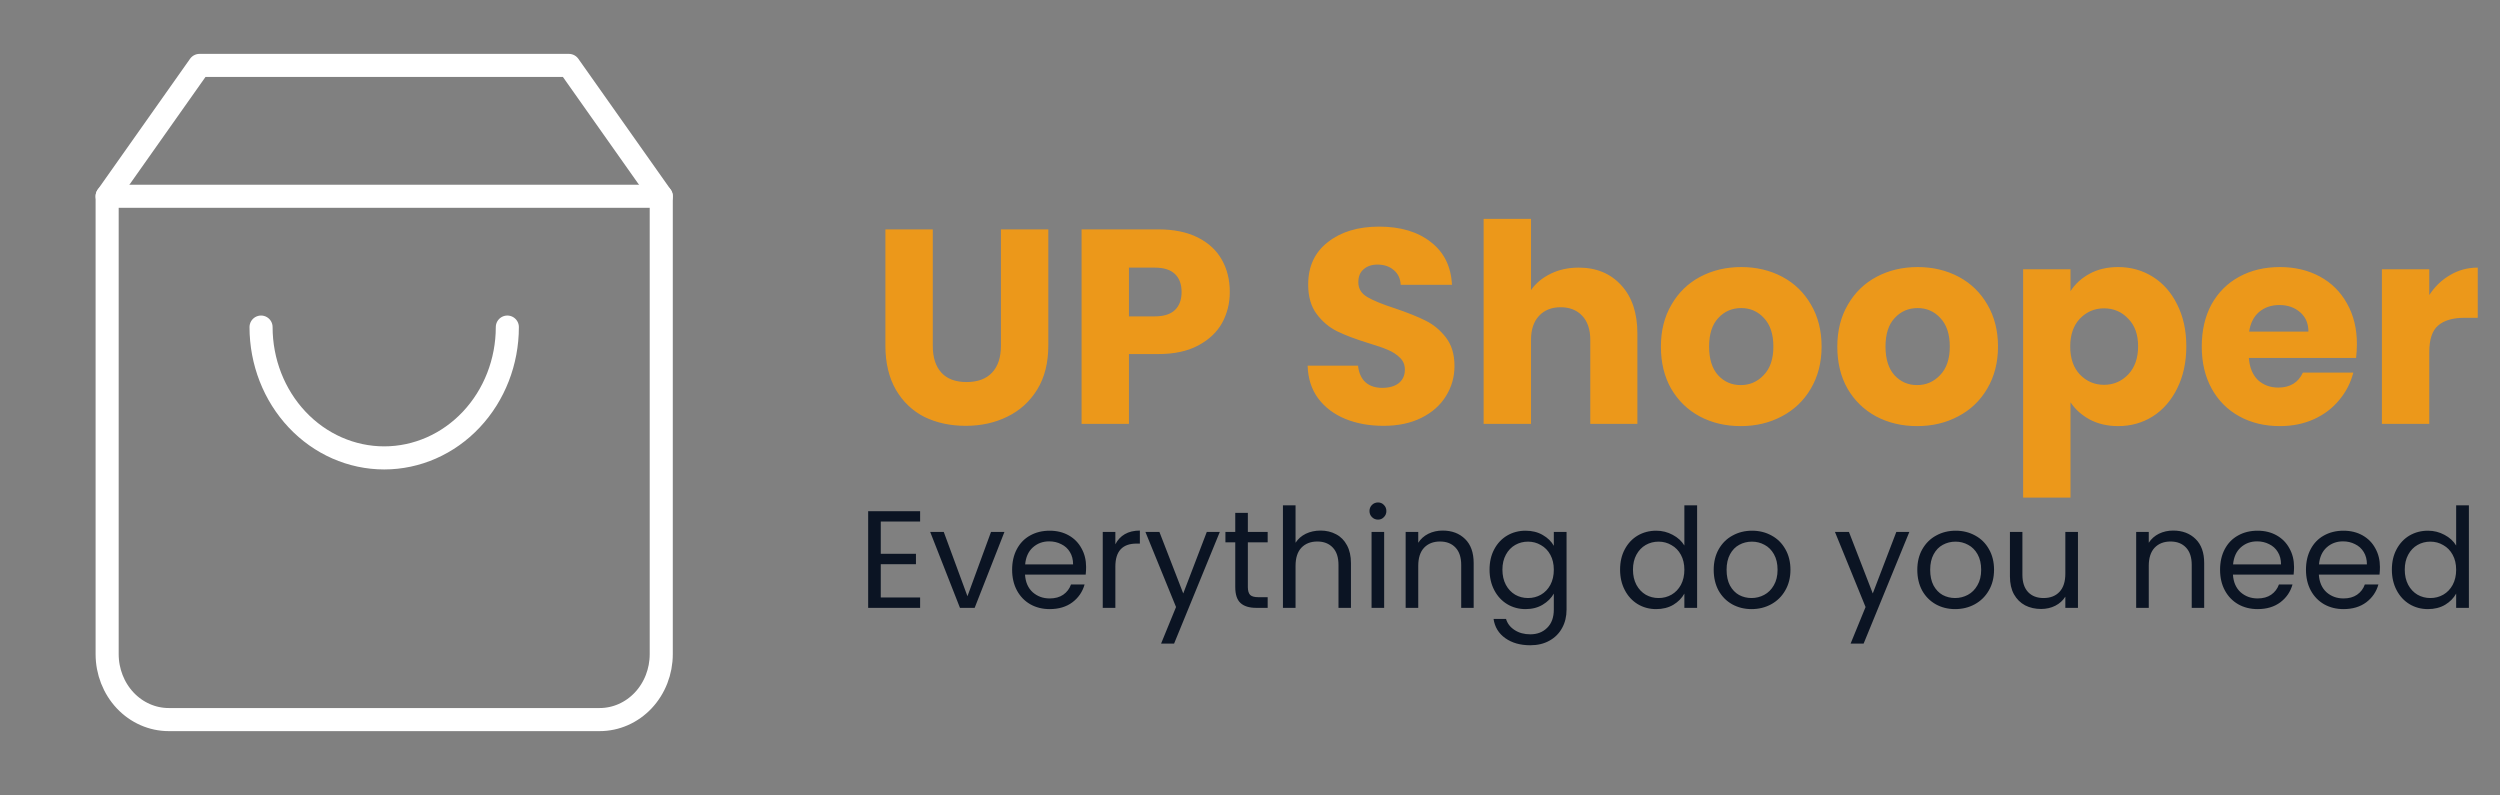 <svg width="154" height="49" viewBox="0 0 154 49" fill="none" xmlns="http://www.w3.org/2000/svg">
<rect x="0" y="0" width="154" height="49" fill="#808080" stroke="none"/>
<path d="M12.289 4.03L6.6 12.089V40.296C6.6 41.365 7 42.39 7.711 43.146C8.422 43.901 9.387 44.326 10.393 44.326H36.941C37.947 44.326 38.911 43.901 39.623 43.146C40.334 42.39 40.733 41.365 40.733 40.296V12.089L35.044 4.03H12.289Z" stroke="white" stroke-width="1.422" stroke-linecap="round" stroke-linejoin="round"/>
<path d="M31.252 20.148C31.252 22.286 30.453 24.335 29.03 25.847C27.608 27.358 25.678 28.207 23.667 28.207C21.655 28.207 19.726 27.358 18.303 25.847C16.881 24.335 16.081 22.286 16.081 20.148" stroke="white" stroke-width="1.422" stroke-linecap="round" stroke-linejoin="round"/>
<path d="M6.6 12.089H40.733" stroke="white" stroke-width="1.422" stroke-linecap="round" stroke-linejoin="round"/>
<path d="M57.459 14.13V21.298C57.459 22.015 57.635 22.567 57.988 22.954C58.34 23.341 58.858 23.534 59.541 23.534C60.224 23.534 60.747 23.341 61.111 22.954C61.475 22.567 61.657 22.015 61.657 21.298V14.13H64.576V21.281C64.576 22.351 64.348 23.255 63.893 23.995C63.438 24.734 62.823 25.292 62.05 25.667C61.287 26.043 60.434 26.231 59.49 26.231C58.545 26.231 57.698 26.049 56.947 25.684C56.207 25.309 55.621 24.751 55.189 24.012C54.756 23.261 54.54 22.351 54.54 21.281V14.13H57.459ZM75.755 17.987C75.755 18.681 75.596 19.319 75.278 19.899C74.959 20.468 74.47 20.928 73.81 21.281C73.15 21.634 72.331 21.81 71.352 21.81H69.543V26.111H66.625V14.13H71.352C72.308 14.13 73.116 14.295 73.776 14.625C74.436 14.955 74.931 15.41 75.26 15.991C75.591 16.571 75.755 17.236 75.755 17.987ZM71.13 19.489C71.688 19.489 72.103 19.358 72.376 19.097C72.649 18.835 72.786 18.465 72.786 17.987C72.786 17.509 72.649 17.14 72.376 16.878C72.103 16.616 71.688 16.485 71.13 16.485H69.543V19.489H71.13ZM85.226 26.231C84.35 26.231 83.565 26.088 82.871 25.804C82.177 25.519 81.62 25.099 81.199 24.541C80.789 23.983 80.573 23.312 80.55 22.527H83.656C83.702 22.971 83.855 23.312 84.117 23.551C84.379 23.779 84.72 23.892 85.141 23.892C85.573 23.892 85.915 23.796 86.165 23.602C86.415 23.398 86.54 23.119 86.54 22.766C86.54 22.47 86.438 22.226 86.233 22.032C86.04 21.839 85.795 21.679 85.499 21.554C85.215 21.429 84.805 21.287 84.271 21.128C83.497 20.889 82.865 20.65 82.376 20.411C81.887 20.172 81.466 19.819 81.113 19.353C80.761 18.886 80.584 18.277 80.584 17.526C80.584 16.412 80.988 15.541 81.796 14.915C82.604 14.278 83.656 13.96 84.953 13.96C86.273 13.96 87.337 14.278 88.145 14.915C88.953 15.541 89.385 16.417 89.442 17.544H86.284C86.262 17.157 86.12 16.855 85.858 16.639C85.596 16.412 85.26 16.298 84.851 16.298C84.498 16.298 84.214 16.395 83.998 16.588C83.781 16.77 83.673 17.037 83.673 17.39C83.673 17.777 83.855 18.078 84.219 18.294C84.584 18.511 85.152 18.744 85.926 18.994C86.7 19.256 87.326 19.506 87.803 19.745C88.293 19.984 88.714 20.331 89.066 20.786C89.419 21.241 89.596 21.827 89.596 22.544C89.596 23.227 89.419 23.847 89.066 24.404C88.725 24.962 88.224 25.406 87.564 25.736C86.905 26.066 86.125 26.231 85.226 26.231ZM97.245 16.485C98.338 16.485 99.214 16.85 99.874 17.578C100.534 18.295 100.863 19.284 100.863 20.547V26.111H97.962V20.94C97.962 20.303 97.797 19.808 97.467 19.455C97.137 19.102 96.694 18.926 96.136 18.926C95.579 18.926 95.135 19.102 94.805 19.455C94.475 19.808 94.31 20.303 94.31 20.94V26.111H91.391V13.482H94.31V17.868C94.606 17.447 95.01 17.111 95.522 16.861C96.034 16.611 96.608 16.485 97.245 16.485ZM107.226 26.248C106.293 26.248 105.451 26.049 104.701 25.65C103.961 25.252 103.375 24.683 102.943 23.944C102.522 23.204 102.311 22.339 102.311 21.349C102.311 20.371 102.527 19.512 102.96 18.772C103.392 18.021 103.984 17.447 104.735 17.049C105.486 16.651 106.328 16.451 107.261 16.451C108.194 16.451 109.035 16.651 109.786 17.049C110.537 17.447 111.129 18.021 111.561 18.772C111.994 19.512 112.21 20.371 112.21 21.349C112.21 22.328 111.988 23.193 111.544 23.944C111.112 24.683 110.515 25.252 109.752 25.65C109.001 26.049 108.159 26.248 107.226 26.248ZM107.226 23.722C107.784 23.722 108.256 23.517 108.643 23.107C109.041 22.698 109.24 22.112 109.24 21.349C109.24 20.587 109.047 20.001 108.66 19.592C108.285 19.182 107.818 18.977 107.261 18.977C106.692 18.977 106.219 19.182 105.844 19.592C105.469 19.99 105.281 20.576 105.281 21.349C105.281 22.112 105.463 22.698 105.827 23.107C106.202 23.517 106.669 23.722 107.226 23.722ZM118.093 26.248C117.16 26.248 116.318 26.049 115.567 25.65C114.828 25.252 114.242 24.683 113.809 23.944C113.388 23.204 113.178 22.339 113.178 21.349C113.178 20.371 113.394 19.512 113.826 18.772C114.259 18.021 114.85 17.447 115.601 17.049C116.352 16.651 117.194 16.451 118.127 16.451C119.06 16.451 119.902 16.651 120.653 17.049C121.404 17.447 121.996 18.021 122.428 18.772C122.86 19.512 123.077 20.371 123.077 21.349C123.077 22.328 122.855 23.193 122.411 23.944C121.979 24.683 121.381 25.252 120.619 25.65C119.868 26.049 119.026 26.248 118.093 26.248ZM118.093 23.722C118.651 23.722 119.123 23.517 119.51 23.107C119.908 22.698 120.107 22.112 120.107 21.349C120.107 20.587 119.914 20.001 119.527 19.592C119.151 19.182 118.685 18.977 118.127 18.977C117.558 18.977 117.086 19.182 116.711 19.592C116.335 19.99 116.147 20.576 116.147 21.349C116.147 22.112 116.33 22.698 116.694 23.107C117.069 23.517 117.536 23.722 118.093 23.722ZM127.543 17.936C127.828 17.492 128.22 17.134 128.721 16.861C129.221 16.588 129.807 16.451 130.479 16.451C131.264 16.451 131.975 16.651 132.612 17.049C133.249 17.447 133.75 18.016 134.114 18.755C134.489 19.495 134.677 20.354 134.677 21.332C134.677 22.311 134.489 23.176 134.114 23.927C133.75 24.666 133.249 25.241 132.612 25.65C131.975 26.049 131.264 26.248 130.479 26.248C129.819 26.248 129.233 26.111 128.721 25.838C128.22 25.565 127.828 25.212 127.543 24.78V30.651H124.625V16.588H127.543V17.936ZM131.707 21.332C131.707 20.604 131.503 20.035 131.093 19.626C130.695 19.205 130.2 18.994 129.608 18.994C129.028 18.994 128.533 19.205 128.123 19.626C127.725 20.047 127.526 20.621 127.526 21.349C127.526 22.078 127.725 22.652 128.123 23.073C128.533 23.494 129.028 23.705 129.608 23.705C130.189 23.705 130.683 23.494 131.093 23.073C131.503 22.641 131.707 22.061 131.707 21.332ZM145.185 21.196C145.185 21.469 145.168 21.753 145.134 22.049H138.529C138.575 22.641 138.762 23.096 139.092 23.415C139.434 23.722 139.849 23.875 140.338 23.875C141.066 23.875 141.573 23.568 141.857 22.954H144.963C144.804 23.579 144.514 24.143 144.093 24.643C143.683 25.144 143.166 25.537 142.54 25.821C141.914 26.105 141.214 26.248 140.441 26.248C139.508 26.248 138.677 26.049 137.949 25.65C137.221 25.252 136.652 24.683 136.242 23.944C135.833 23.204 135.628 22.339 135.628 21.349C135.628 20.36 135.827 19.495 136.225 18.755C136.635 18.016 137.204 17.447 137.932 17.049C138.66 16.651 139.496 16.451 140.441 16.451C141.362 16.451 142.181 16.645 142.898 17.032C143.615 17.419 144.173 17.97 144.571 18.687C144.98 19.404 145.185 20.24 145.185 21.196ZM142.199 20.428C142.199 19.927 142.028 19.529 141.687 19.233C141.345 18.937 140.919 18.79 140.407 18.79C139.917 18.79 139.502 18.932 139.161 19.216C138.831 19.501 138.626 19.904 138.546 20.428H142.199ZM149.643 18.175C149.985 17.652 150.411 17.242 150.923 16.946C151.435 16.639 152.004 16.485 152.63 16.485V19.575H151.828C151.1 19.575 150.553 19.734 150.189 20.052C149.825 20.36 149.643 20.906 149.643 21.691V26.111H146.725V16.588H149.643V18.175Z" fill="#EC981A"/>
<path d="M54.256 32.128V34.116H56.423V34.756H54.256V36.804H56.679V37.444H53.479V31.488H56.679V32.128H54.256ZM59.595 36.728L61.046 32.768H61.873L60.039 37.444H59.134L57.3 32.768H58.136L59.595 36.728ZM66.904 34.927C66.904 35.075 66.896 35.231 66.879 35.396H63.141C63.17 35.857 63.326 36.218 63.611 36.48C63.901 36.736 64.251 36.864 64.66 36.864C64.996 36.864 65.275 36.787 65.496 36.634C65.724 36.474 65.883 36.264 65.974 36.002H66.811C66.685 36.452 66.435 36.819 66.059 37.103C65.684 37.382 65.218 37.521 64.66 37.521C64.216 37.521 63.818 37.422 63.465 37.223C63.118 37.023 62.845 36.742 62.646 36.378C62.447 36.008 62.347 35.581 62.347 35.098C62.347 34.614 62.444 34.19 62.638 33.826C62.831 33.462 63.101 33.183 63.448 32.99C63.801 32.791 64.205 32.691 64.66 32.691C65.104 32.691 65.496 32.788 65.838 32.981C66.179 33.175 66.441 33.442 66.623 33.784C66.811 34.119 66.904 34.5 66.904 34.927ZM66.102 34.765C66.102 34.469 66.037 34.216 65.906 34.005C65.775 33.789 65.596 33.627 65.368 33.519C65.147 33.405 64.899 33.348 64.626 33.348C64.233 33.348 63.898 33.474 63.619 33.724C63.346 33.974 63.19 34.321 63.15 34.765H66.102ZM68.706 33.528C68.842 33.26 69.036 33.053 69.286 32.905C69.542 32.757 69.852 32.683 70.216 32.683V33.485H70.011C69.141 33.485 68.706 33.957 68.706 34.901V37.444H67.929V32.768H68.706V33.528ZM75.14 32.768L72.324 39.646H71.522L72.444 37.393L70.558 32.768H71.42L72.888 36.557L74.338 32.768H75.14ZM76.868 33.408V36.164C76.868 36.392 76.917 36.554 77.013 36.651C77.11 36.742 77.278 36.787 77.517 36.787H78.088V37.444H77.389C76.956 37.444 76.632 37.345 76.416 37.146C76.2 36.947 76.092 36.62 76.092 36.164V33.408H75.486V32.768H76.092V31.591H76.868V32.768H78.088V33.408H76.868ZM81.35 32.683C81.703 32.683 82.022 32.76 82.306 32.913C82.591 33.061 82.812 33.286 82.972 33.587C83.137 33.889 83.219 34.256 83.219 34.688V37.444H82.451V34.799C82.451 34.333 82.335 33.977 82.101 33.732C81.868 33.482 81.549 33.357 81.146 33.357C80.736 33.357 80.409 33.485 80.164 33.741C79.925 33.997 79.806 34.37 79.806 34.859V37.444H79.029V31.13H79.806V33.434C79.96 33.195 80.17 33.01 80.437 32.879C80.71 32.748 81.015 32.683 81.35 32.683ZM84.889 32.009C84.741 32.009 84.616 31.957 84.513 31.855C84.411 31.753 84.36 31.628 84.36 31.48C84.36 31.332 84.411 31.207 84.513 31.104C84.616 31.002 84.741 30.951 84.889 30.951C85.031 30.951 85.15 31.002 85.247 31.104C85.35 31.207 85.401 31.332 85.401 31.48C85.401 31.628 85.35 31.753 85.247 31.855C85.15 31.957 85.031 32.009 84.889 32.009ZM85.264 32.768V37.444H84.488V32.768H85.264ZM88.866 32.683C89.435 32.683 89.896 32.856 90.249 33.203C90.601 33.545 90.778 34.04 90.778 34.688V37.444H90.01V34.799C90.01 34.333 89.893 33.977 89.66 33.732C89.426 33.482 89.108 33.357 88.704 33.357C88.294 33.357 87.967 33.485 87.723 33.741C87.484 33.997 87.364 34.37 87.364 34.859V37.444H86.588V32.768H87.364V33.434C87.518 33.195 87.725 33.01 87.987 32.879C88.254 32.748 88.547 32.683 88.866 32.683ZM93.975 32.691C94.378 32.691 94.731 32.779 95.033 32.956C95.34 33.132 95.567 33.354 95.715 33.621V32.768H96.5V37.547C96.5 37.974 96.409 38.352 96.227 38.682C96.045 39.017 95.784 39.279 95.442 39.467C95.107 39.655 94.714 39.748 94.265 39.748C93.65 39.748 93.138 39.603 92.729 39.313C92.319 39.023 92.077 38.628 92.003 38.127H92.771C92.857 38.411 93.033 38.639 93.3 38.81C93.568 38.986 93.889 39.074 94.265 39.074C94.691 39.074 95.038 38.941 95.306 38.673C95.579 38.406 95.715 38.03 95.715 37.547V36.566C95.562 36.839 95.334 37.066 95.033 37.248C94.731 37.43 94.378 37.521 93.975 37.521C93.559 37.521 93.181 37.419 92.84 37.214C92.504 37.009 92.239 36.722 92.046 36.352C91.853 35.982 91.756 35.561 91.756 35.089C91.756 34.611 91.853 34.193 92.046 33.835C92.239 33.471 92.504 33.189 92.84 32.99C93.181 32.791 93.559 32.691 93.975 32.691ZM95.715 35.098C95.715 34.745 95.644 34.438 95.502 34.176C95.36 33.914 95.166 33.715 94.922 33.579C94.683 33.437 94.418 33.365 94.128 33.365C93.838 33.365 93.573 33.434 93.335 33.57C93.096 33.707 92.905 33.906 92.763 34.168C92.621 34.429 92.549 34.736 92.549 35.089C92.549 35.448 92.621 35.761 92.763 36.028C92.905 36.29 93.096 36.492 93.335 36.634C93.573 36.77 93.838 36.839 94.128 36.839C94.418 36.839 94.683 36.77 94.922 36.634C95.166 36.492 95.36 36.29 95.502 36.028C95.644 35.761 95.715 35.45 95.715 35.098ZM99.797 35.089C99.797 34.611 99.894 34.193 100.088 33.835C100.281 33.471 100.546 33.189 100.881 32.99C101.223 32.791 101.604 32.691 102.025 32.691C102.389 32.691 102.727 32.777 103.04 32.947C103.353 33.112 103.592 33.331 103.757 33.604V31.13H104.542V37.444H103.757V36.566C103.603 36.844 103.376 37.075 103.074 37.257C102.773 37.433 102.42 37.521 102.016 37.521C101.601 37.521 101.223 37.419 100.881 37.214C100.546 37.009 100.281 36.722 100.088 36.352C99.894 35.982 99.797 35.561 99.797 35.089ZM103.757 35.098C103.757 34.745 103.686 34.438 103.544 34.176C103.401 33.914 103.208 33.715 102.963 33.579C102.724 33.437 102.46 33.365 102.17 33.365C101.88 33.365 101.615 33.434 101.376 33.57C101.137 33.707 100.947 33.906 100.804 34.168C100.662 34.429 100.591 34.736 100.591 35.089C100.591 35.448 100.662 35.761 100.804 36.028C100.947 36.29 101.137 36.492 101.376 36.634C101.615 36.77 101.88 36.839 102.17 36.839C102.46 36.839 102.724 36.77 102.963 36.634C103.208 36.492 103.401 36.29 103.544 36.028C103.686 35.761 103.757 35.45 103.757 35.098ZM107.894 37.521C107.456 37.521 107.058 37.422 106.699 37.223C106.346 37.023 106.068 36.742 105.863 36.378C105.664 36.008 105.564 35.581 105.564 35.098C105.564 34.62 105.667 34.199 105.871 33.835C106.082 33.465 106.366 33.183 106.725 32.99C107.083 32.791 107.484 32.691 107.928 32.691C108.372 32.691 108.773 32.791 109.131 32.99C109.49 33.183 109.771 33.462 109.976 33.826C110.186 34.19 110.292 34.614 110.292 35.098C110.292 35.581 110.184 36.008 109.967 36.378C109.757 36.742 109.47 37.023 109.106 37.223C108.741 37.422 108.338 37.521 107.894 37.521ZM107.894 36.839C108.173 36.839 108.434 36.773 108.679 36.642C108.923 36.511 109.12 36.315 109.268 36.053C109.421 35.792 109.498 35.473 109.498 35.098C109.498 34.722 109.424 34.404 109.276 34.142C109.128 33.88 108.935 33.687 108.696 33.562C108.457 33.431 108.198 33.365 107.919 33.365C107.635 33.365 107.373 33.431 107.134 33.562C106.901 33.687 106.713 33.88 106.571 34.142C106.429 34.404 106.358 34.722 106.358 35.098C106.358 35.479 106.426 35.8 106.563 36.062C106.705 36.324 106.893 36.52 107.126 36.651C107.359 36.776 107.615 36.839 107.894 36.839ZM117.615 32.768L114.799 39.646H113.997L114.919 37.393L113.033 32.768H113.895L115.363 36.557L116.813 32.768H117.615ZM120.435 37.521C119.997 37.521 119.599 37.422 119.241 37.223C118.888 37.023 118.609 36.742 118.405 36.378C118.205 36.008 118.106 35.581 118.106 35.098C118.106 34.62 118.208 34.199 118.413 33.835C118.624 33.465 118.908 33.183 119.266 32.99C119.625 32.791 120.026 32.691 120.47 32.691C120.913 32.691 121.314 32.791 121.673 32.99C122.031 33.183 122.313 33.462 122.518 33.826C122.728 34.19 122.833 34.614 122.833 35.098C122.833 35.581 122.725 36.008 122.509 36.378C122.299 36.742 122.011 37.023 121.647 37.223C121.283 37.422 120.879 37.521 120.435 37.521ZM120.435 36.839C120.714 36.839 120.976 36.773 121.221 36.642C121.465 36.511 121.661 36.315 121.809 36.053C121.963 35.792 122.04 35.473 122.04 35.098C122.04 34.722 121.966 34.404 121.818 34.142C121.67 33.88 121.477 33.687 121.238 33.562C120.999 33.431 120.74 33.365 120.461 33.365C120.177 33.365 119.915 33.431 119.676 33.562C119.443 33.687 119.255 33.88 119.113 34.142C118.971 34.404 118.899 34.722 118.899 35.098C118.899 35.479 118.968 35.8 119.104 36.062C119.246 36.324 119.434 36.52 119.667 36.651C119.901 36.776 120.157 36.839 120.435 36.839ZM128.002 32.768V37.444H127.225V36.753C127.077 36.992 126.869 37.18 126.602 37.316C126.34 37.447 126.05 37.513 125.732 37.513C125.368 37.513 125.04 37.439 124.75 37.291C124.46 37.137 124.23 36.91 124.059 36.608C123.894 36.307 123.812 35.94 123.812 35.507V32.768H124.58V35.405C124.58 35.866 124.696 36.221 124.93 36.472C125.163 36.716 125.481 36.839 125.885 36.839C126.301 36.839 126.628 36.711 126.867 36.455C127.106 36.199 127.225 35.826 127.225 35.337V32.768H128.002ZM133.866 32.683C134.435 32.683 134.896 32.856 135.248 33.203C135.601 33.545 135.778 34.04 135.778 34.688V37.444H135.01V34.799C135.01 34.333 134.893 33.977 134.66 33.732C134.426 33.482 134.108 33.357 133.704 33.357C133.294 33.357 132.967 33.485 132.723 33.741C132.484 33.997 132.364 34.37 132.364 34.859V37.444H131.588V32.768H132.364V33.434C132.518 33.195 132.725 33.01 132.987 32.879C133.255 32.748 133.547 32.683 133.866 32.683ZM141.313 34.927C141.313 35.075 141.304 35.231 141.287 35.396H137.549C137.578 35.857 137.734 36.218 138.019 36.48C138.309 36.736 138.659 36.864 139.068 36.864C139.404 36.864 139.683 36.787 139.905 36.634C140.132 36.474 140.292 36.264 140.383 36.002H141.219C141.094 36.452 140.843 36.819 140.468 37.103C140.092 37.382 139.626 37.521 139.068 37.521C138.625 37.521 138.226 37.422 137.874 37.223C137.527 37.023 137.254 36.742 137.055 36.378C136.855 36.008 136.756 35.581 136.756 35.098C136.756 34.614 136.853 34.19 137.046 33.826C137.239 33.462 137.51 33.183 137.857 32.99C138.209 32.791 138.613 32.691 139.068 32.691C139.512 32.691 139.905 32.788 140.246 32.981C140.587 33.175 140.849 33.442 141.031 33.784C141.219 34.119 141.313 34.5 141.313 34.927ZM140.511 34.765C140.511 34.469 140.445 34.216 140.314 34.005C140.183 33.789 140.004 33.627 139.777 33.519C139.555 33.405 139.307 33.348 139.034 33.348C138.642 33.348 138.306 33.474 138.027 33.724C137.754 33.974 137.598 34.321 137.558 34.765H140.511ZM146.604 34.927C146.604 35.075 146.596 35.231 146.579 35.396H142.841C142.87 35.857 143.026 36.218 143.31 36.48C143.601 36.736 143.95 36.864 144.36 36.864C144.696 36.864 144.974 36.787 145.196 36.634C145.424 36.474 145.583 36.264 145.674 36.002H146.51C146.385 36.452 146.135 36.819 145.76 37.103C145.384 37.382 144.918 37.521 144.36 37.521C143.916 37.521 143.518 37.422 143.165 37.223C142.818 37.023 142.545 36.742 142.346 36.378C142.147 36.008 142.048 35.581 142.048 35.098C142.048 34.614 142.144 34.19 142.338 33.826C142.531 33.462 142.801 33.183 143.148 32.99C143.501 32.791 143.905 32.691 144.36 32.691C144.804 32.691 145.196 32.788 145.538 32.981C145.879 33.175 146.141 33.442 146.323 33.784C146.51 34.119 146.604 34.5 146.604 34.927ZM145.802 34.765C145.802 34.469 145.737 34.216 145.606 34.005C145.475 33.789 145.296 33.627 145.068 33.519C144.846 33.405 144.599 33.348 144.326 33.348C143.933 33.348 143.598 33.474 143.319 33.724C143.046 33.974 142.889 34.321 142.85 34.765H145.802ZM147.339 35.089C147.339 34.611 147.436 34.193 147.629 33.835C147.823 33.471 148.087 33.189 148.423 32.99C148.764 32.791 149.145 32.691 149.566 32.691C149.93 32.691 150.269 32.777 150.582 32.947C150.895 33.112 151.134 33.331 151.299 33.604V31.13H152.084V37.444H151.299V36.566C151.145 36.844 150.918 37.075 150.616 37.257C150.314 37.433 149.962 37.521 149.558 37.521C149.143 37.521 148.764 37.419 148.423 37.214C148.087 37.009 147.823 36.722 147.629 36.352C147.436 35.982 147.339 35.561 147.339 35.089ZM151.299 35.098C151.299 34.745 151.228 34.438 151.085 34.176C150.943 33.914 150.75 33.715 150.505 33.579C150.266 33.437 150.002 33.365 149.711 33.365C149.421 33.365 149.157 33.434 148.918 33.57C148.679 33.707 148.488 33.906 148.346 34.168C148.204 34.429 148.133 34.736 148.133 35.089C148.133 35.448 148.204 35.761 148.346 36.028C148.488 36.29 148.679 36.492 148.918 36.634C149.157 36.77 149.421 36.839 149.711 36.839C150.002 36.839 150.266 36.77 150.505 36.634C150.75 36.492 150.943 36.29 151.085 36.028C151.228 35.761 151.299 35.45 151.299 35.098Z" fill="#0B1423"/>
</svg>
